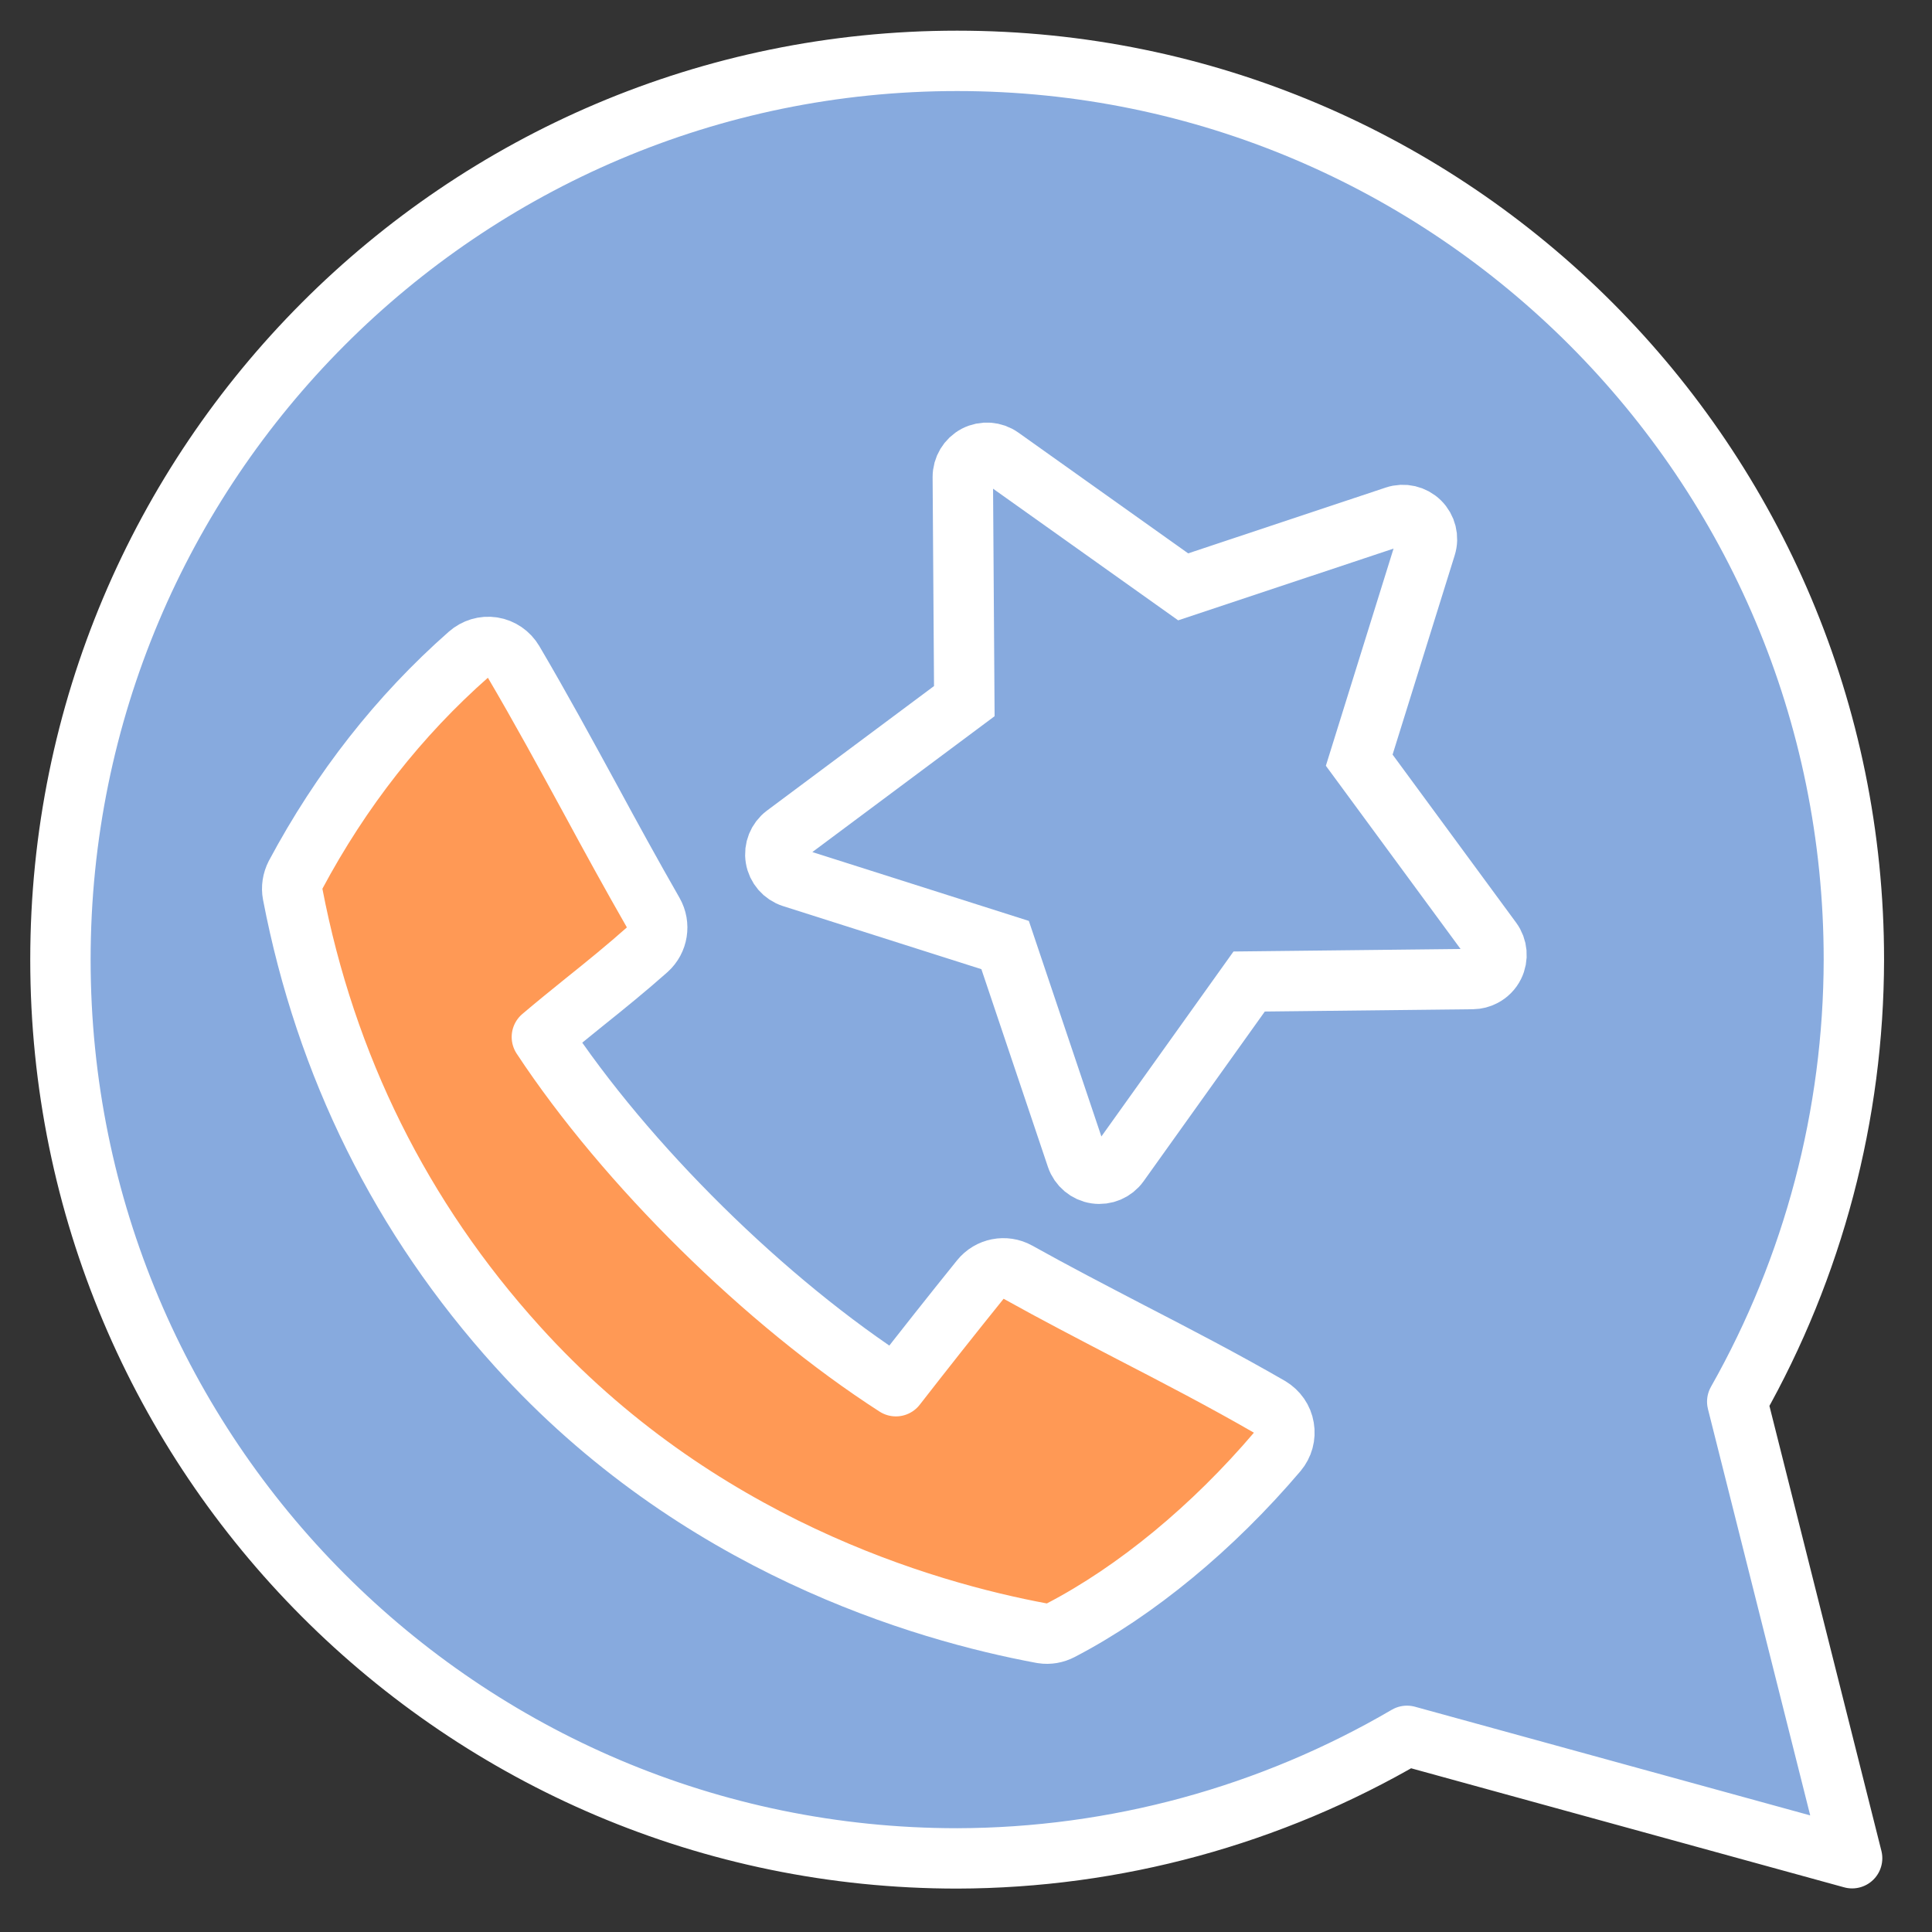 <?xml version="1.0" encoding="UTF-8"?>
<svg width="32px" height="32px" viewBox="0 0 32 32" version="1.1" xmlns="http://www.w3.org/2000/svg" xmlns:xlink="http://www.w3.org/1999/xlink">
    <rect x="0" y="0" width="32" height="32" fill="#333333" stroke="none"/>
    <!-- Generator: Sketch 40.1 (33804) - http://www.bohemiancoding.com/sketch -->
    <title>call2me</title>
    <desc>Created with Sketch.</desc>
    <defs></defs>
    <g id="Page-1" stroke="none" stroke-width="1" fill="none" fill-rule="evenodd">
        <g id="Desktop" transform="translate(-378, -42)">
            <g id="Icons" transform="translate(2, 4)">
                <g id="Services" transform="translate(2, 36)">
                    <g id="call2me" transform="translate(374.941, 3)">
                        <path d="M14.912,0.008 C6.71,0.008 0.06,6.673 0.06,14.895 C0.06,23.116 6.71,29.781 14.912,29.781 C17.531,29.775 20.102,29.074 22.363,27.751 L29.736,29.778 L27.833,22.217 C29.096,19.984 29.761,17.461 29.765,14.895 C29.765,6.673 23.115,0.008 14.912,0.008 L14.912,0.008 Z" id="Fill-1" fill="#87AADE"></path>
                        <path d="M14.912,0.008 C6.71,0.008 0.06,6.673 0.06,14.895 C0.06,23.116 6.71,29.781 14.912,29.781 C17.531,29.775 20.102,29.074 22.363,27.751 L29.736,29.778 L27.833,22.216 C29.096,19.984 29.761,17.461 29.765,14.895 C29.765,6.673 23.115,0.008 14.912,0.008 L14.912,0.008 Z" id="Stroke-2" stroke="#FFFFFF" stroke-linecap="round" stroke-linejoin="round"></path>
                        <path d="M22.575,7.644 C22.468,7.539 22.311,7.502 22.169,7.55 L18.656,8.72 L15.637,6.573 C15.515,6.486 15.354,6.475 15.221,6.544 C15.088,6.614 15.005,6.752 15.006,6.903 L15.031,10.613 L12.061,12.827 C11.941,12.917 11.881,13.067 11.906,13.215 C11.93,13.363 12.036,13.485 12.179,13.531 L15.707,14.653 L16.89,18.169 C16.938,18.311 17.062,18.415 17.21,18.437 C17.358,18.459 17.507,18.396 17.594,18.274 L19.749,15.257 L23.451,15.216 C23.515,15.215 23.576,15.199 23.631,15.17 C23.704,15.132 23.766,15.071 23.804,14.994 C23.871,14.859 23.857,14.699 23.768,14.578 L21.572,11.591 L22.676,8.049 C22.721,7.906 22.682,7.749 22.575,7.644 L22.575,7.644 Z" id="Stroke-11" stroke="#FFFFFF"></path>
                        <path d="M3.955,13.49 C4.707,12.082 5.67,10.853 6.822,9.839 C6.931,9.743 7.075,9.698 7.218,9.721 L7.22,9.721 C7.361,9.743 7.487,9.83 7.561,9.955 C8.009,10.716 8.424,11.479 8.84,12.242 C9.18,12.871 9.524,13.498 9.88,14.12 C9.994,14.32 9.954,14.572 9.783,14.727 C9.45,15.023 9.089,15.317 8.735,15.6 C8.492,15.796 8.254,15.989 8.034,16.176 C9.425,18.287 11.744,20.574 13.898,21.96 C14.356,21.371 14.824,20.779 15.299,20.19 C15.449,20.003 15.709,19.955 15.913,20.068 C16.531,20.413 17.151,20.734 17.774,21.059 C18.548,21.459 19.321,21.86 20.092,22.305 C20.216,22.38 20.303,22.502 20.326,22.645 C20.351,22.789 20.31,22.933 20.218,23.043 C19.149,24.301 17.874,25.354 16.628,26.002 C16.536,26.05 16.431,26.069 16.328,26.053 L16.314,26.051 C14.345,25.685 10.593,24.587 7.627,21.3 C5.706,19.176 4.454,16.656 3.907,13.81 C3.886,13.703 3.904,13.589 3.955,13.49 L3.955,13.49 Z" id="Fill-12" fill="#FF9955"></path>
                        <path d="M3.955,13.49 C4.707,12.082 5.67,10.853 6.822,9.839 C6.931,9.743 7.075,9.698 7.218,9.721 L7.22,9.721 C7.361,9.743 7.487,9.83 7.561,9.955 C8.009,10.716 8.424,11.479 8.84,12.242 C9.18,12.871 9.524,13.498 9.88,14.119 C9.994,14.32 9.954,14.572 9.783,14.727 C9.45,15.023 9.089,15.317 8.735,15.6 C8.492,15.796 8.254,15.989 8.034,16.176 C9.425,18.287 11.744,20.574 13.898,21.96 C14.356,21.371 14.824,20.779 15.299,20.19 C15.449,20.003 15.709,19.955 15.913,20.068 C16.531,20.413 17.151,20.734 17.774,21.059 C18.548,21.459 19.321,21.86 20.092,22.305 C20.216,22.38 20.303,22.502 20.326,22.645 C20.351,22.789 20.31,22.933 20.218,23.043 C19.149,24.301 17.874,25.354 16.628,26.002 C16.536,26.05 16.431,26.069 16.328,26.053 L16.314,26.051 C14.345,25.685 10.593,24.587 7.627,21.3 C5.706,19.176 4.454,16.656 3.907,13.81 C3.886,13.703 3.904,13.589 3.955,13.49 L3.955,13.49 Z" id="Stroke-13" stroke="#FFFFFF" stroke-linecap="round" stroke-linejoin="round"></path>
                    </g>
                </g>
            </g>
        </g>
    </g>
</svg>